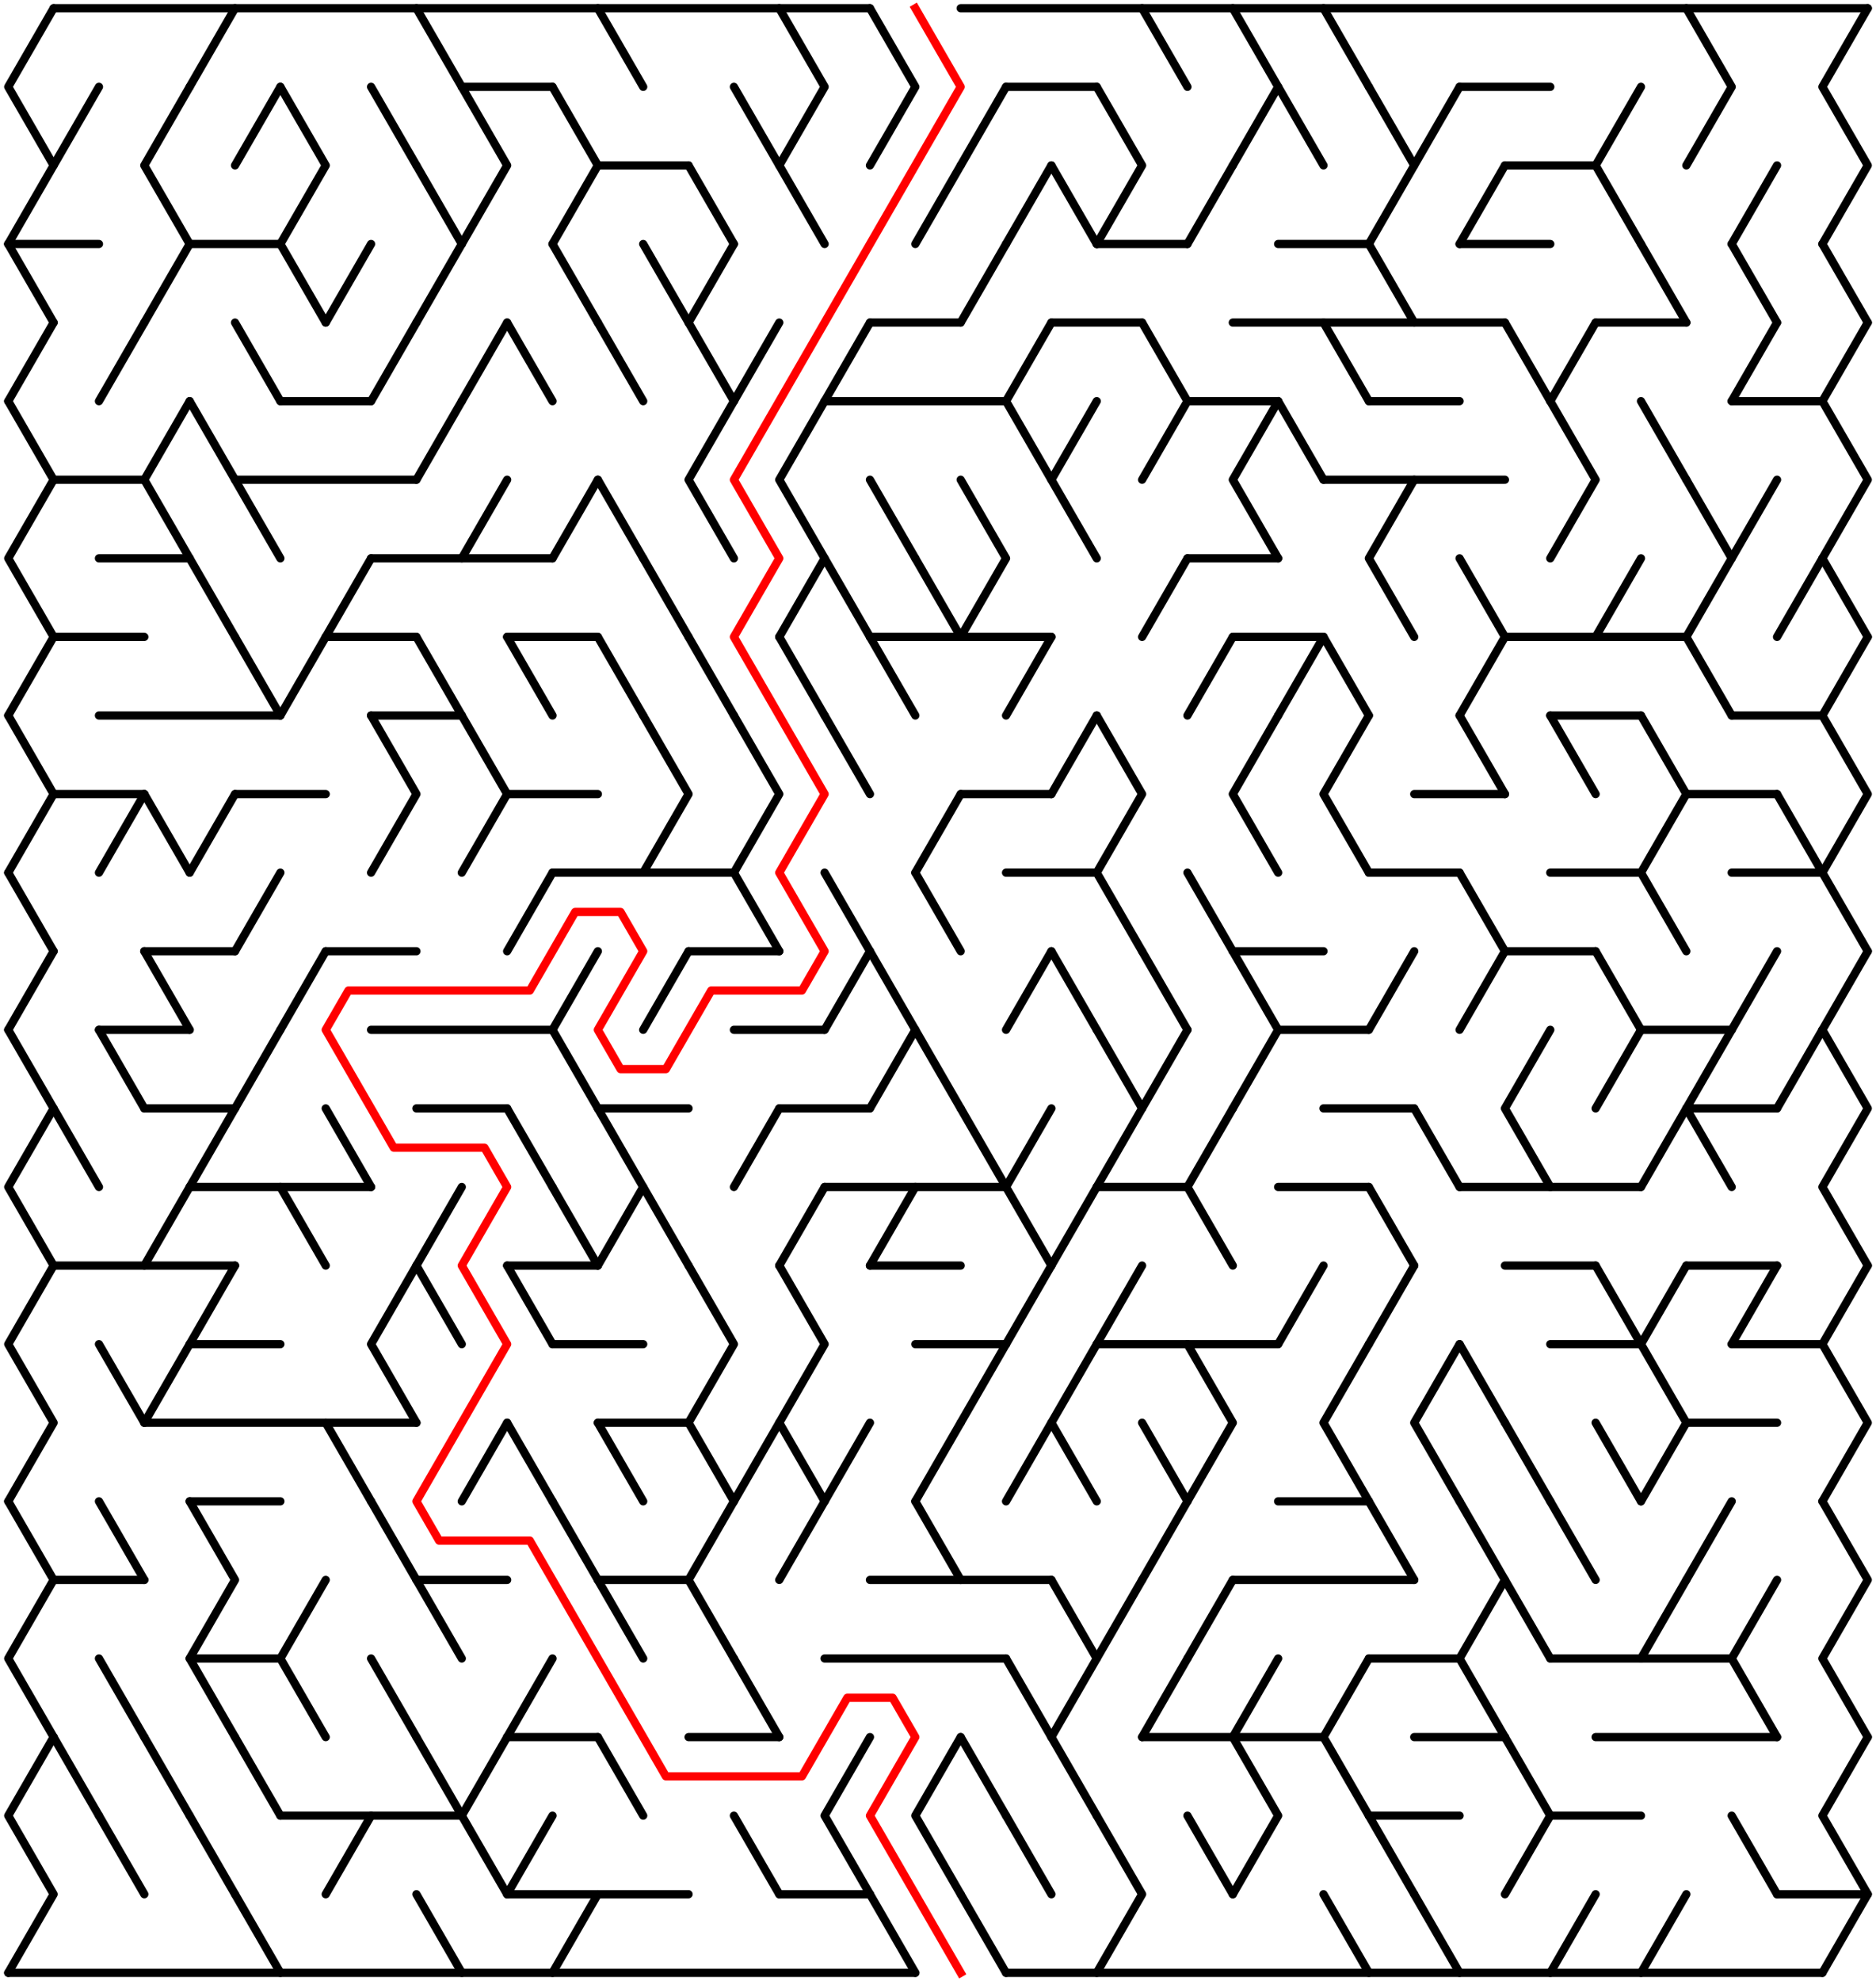 ﻿<?xml version="1.0" encoding="utf-8" standalone="no"?>
<!DOCTYPE svg PUBLIC "-//W3C//DTD SVG 1.1//EN" "http://www.w3.org/Graphics/SVG/1.1/DTD/svg11.dtd">
<svg width="455" height="480.314" version="1.1" xmlns="http://www.w3.org/2000/svg">
  <title>40 by 25 delta maze</title>
  <g fill="none" stroke="#000000" stroke-width="2" stroke-linecap="round" stroke-linejoin="round">
    <line x1="13" y1="2" x2="211" y2="2" />
    <line x1="233" y1="2" x2="453" y2="2" />
    <line x1="112" y1="21.053" x2="134" y2="21.053" />
    <line x1="244" y1="21.053" x2="266" y2="21.053" />
    <line x1="354" y1="21.053" x2="376" y2="21.053" />
    <line x1="145" y1="40.105" x2="167" y2="40.105" />
    <line x1="365" y1="40.105" x2="387" y2="40.105" />
    <line x1="2" y1="59.158" x2="24" y2="59.158" />
    <line x1="46" y1="59.158" x2="68" y2="59.158" />
    <line x1="266" y1="59.158" x2="288" y2="59.158" />
    <line x1="310" y1="59.158" x2="332" y2="59.158" />
    <line x1="354" y1="59.158" x2="376" y2="59.158" />
    <line x1="211" y1="78.21" x2="233" y2="78.21" />
    <line x1="255" y1="78.21" x2="277" y2="78.21" />
    <line x1="299" y1="78.21" x2="365" y2="78.21" />
    <line x1="387" y1="78.21" x2="409" y2="78.21" />
    <line x1="68" y1="97.263" x2="90" y2="97.263" />
    <line x1="200" y1="97.263" x2="244" y2="97.263" />
    <line x1="288" y1="97.263" x2="310" y2="97.263" />
    <line x1="332" y1="97.263" x2="354" y2="97.263" />
    <line x1="420" y1="97.263" x2="442" y2="97.263" />
    <line x1="13" y1="116.315" x2="35" y2="116.315" />
    <line x1="57" y1="116.315" x2="101" y2="116.315" />
    <line x1="321" y1="116.315" x2="365" y2="116.315" />
    <line x1="24" y1="135.368" x2="46" y2="135.368" />
    <line x1="90" y1="135.368" x2="134" y2="135.368" />
    <line x1="288" y1="135.368" x2="310" y2="135.368" />
    <line x1="13" y1="154.42" x2="35" y2="154.42" />
    <line x1="79" y1="154.42" x2="101" y2="154.42" />
    <line x1="123" y1="154.42" x2="145" y2="154.42" />
    <line x1="211" y1="154.42" x2="255" y2="154.42" />
    <line x1="299" y1="154.42" x2="321" y2="154.42" />
    <line x1="365" y1="154.42" x2="409" y2="154.42" />
    <line x1="24" y1="173.473" x2="68" y2="173.473" />
    <line x1="90" y1="173.473" x2="112" y2="173.473" />
    <line x1="376" y1="173.473" x2="398" y2="173.473" />
    <line x1="420" y1="173.473" x2="442" y2="173.473" />
    <line x1="13" y1="192.526" x2="35" y2="192.526" />
    <line x1="57" y1="192.526" x2="79" y2="192.526" />
    <line x1="123" y1="192.526" x2="145" y2="192.526" />
    <line x1="233" y1="192.526" x2="255" y2="192.526" />
    <line x1="343" y1="192.526" x2="365" y2="192.526" />
    <line x1="409" y1="192.526" x2="431" y2="192.526" />
    <line x1="134" y1="211.578" x2="178" y2="211.578" />
    <line x1="244" y1="211.578" x2="266" y2="211.578" />
    <line x1="332" y1="211.578" x2="354" y2="211.578" />
    <line x1="376" y1="211.578" x2="398" y2="211.578" />
    <line x1="420" y1="211.578" x2="442" y2="211.578" />
    <line x1="35" y1="230.631" x2="57" y2="230.631" />
    <line x1="79" y1="230.631" x2="101" y2="230.631" />
    <line x1="167" y1="230.631" x2="189" y2="230.631" />
    <line x1="299" y1="230.631" x2="321" y2="230.631" />
    <line x1="365" y1="230.631" x2="387" y2="230.631" />
    <line x1="24" y1="249.683" x2="46" y2="249.683" />
    <line x1="90" y1="249.683" x2="134" y2="249.683" />
    <line x1="178" y1="249.683" x2="200" y2="249.683" />
    <line x1="310" y1="249.683" x2="332" y2="249.683" />
    <line x1="398" y1="249.683" x2="420" y2="249.683" />
    <line x1="35" y1="268.736" x2="57" y2="268.736" />
    <line x1="101" y1="268.736" x2="123" y2="268.736" />
    <line x1="145" y1="268.736" x2="167" y2="268.736" />
    <line x1="189" y1="268.736" x2="211" y2="268.736" />
    <line x1="321" y1="268.736" x2="343" y2="268.736" />
    <line x1="409" y1="268.736" x2="431" y2="268.736" />
    <line x1="46" y1="287.788" x2="90" y2="287.788" />
    <line x1="200" y1="287.788" x2="244" y2="287.788" />
    <line x1="266" y1="287.788" x2="288" y2="287.788" />
    <line x1="310" y1="287.788" x2="332" y2="287.788" />
    <line x1="354" y1="287.788" x2="398" y2="287.788" />
    <line x1="13" y1="306.841" x2="57" y2="306.841" />
    <line x1="123" y1="306.841" x2="145" y2="306.841" />
    <line x1="211" y1="306.841" x2="233" y2="306.841" />
    <line x1="365" y1="306.841" x2="387" y2="306.841" />
    <line x1="409" y1="306.841" x2="431" y2="306.841" />
    <line x1="46" y1="325.894" x2="68" y2="325.894" />
    <line x1="134" y1="325.894" x2="156" y2="325.894" />
    <line x1="222" y1="325.894" x2="244" y2="325.894" />
    <line x1="266" y1="325.894" x2="310" y2="325.894" />
    <line x1="376" y1="325.894" x2="398" y2="325.894" />
    <line x1="420" y1="325.894" x2="442" y2="325.894" />
    <line x1="35" y1="344.946" x2="101" y2="344.946" />
    <line x1="145" y1="344.946" x2="167" y2="344.946" />
    <line x1="409" y1="344.946" x2="431" y2="344.946" />
    <line x1="46" y1="363.999" x2="68" y2="363.999" />
    <line x1="310" y1="363.999" x2="332" y2="363.999" />
    <line x1="13" y1="383.051" x2="35" y2="383.051" />
    <line x1="101" y1="383.051" x2="123" y2="383.051" />
    <line x1="145" y1="383.051" x2="167" y2="383.051" />
    <line x1="211" y1="383.051" x2="255" y2="383.051" />
    <line x1="299" y1="383.051" x2="343" y2="383.051" />
    <line x1="46" y1="402.104" x2="68" y2="402.104" />
    <line x1="200" y1="402.104" x2="244" y2="402.104" />
    <line x1="332" y1="402.104" x2="354" y2="402.104" />
    <line x1="376" y1="402.104" x2="420" y2="402.104" />
    <line x1="123" y1="421.156" x2="145" y2="421.156" />
    <line x1="167" y1="421.156" x2="189" y2="421.156" />
    <line x1="277" y1="421.156" x2="321" y2="421.156" />
    <line x1="343" y1="421.156" x2="365" y2="421.156" />
    <line x1="387" y1="421.156" x2="431" y2="421.156" />
    <line x1="68" y1="440.209" x2="112" y2="440.209" />
    <line x1="332" y1="440.209" x2="354" y2="440.209" />
    <line x1="376" y1="440.209" x2="398" y2="440.209" />
    <line x1="123" y1="459.261" x2="167" y2="459.261" />
    <line x1="189" y1="459.261" x2="211" y2="459.261" />
    <line x1="431" y1="459.261" x2="453" y2="459.261" />
    <line x1="2" y1="478.314" x2="222" y2="478.314" />
    <line x1="244" y1="478.314" x2="442" y2="478.314" />
    <polyline points="13,2 2,21.053 13,40.105 2,59.158" />
    <line x1="2" y1="59.158" x2="13" y2="78.21" />
    <line x1="13" y1="78.21" x2="2" y2="97.263" />
    <polyline points="2,97.263 13,116.315 2,135.368 13,154.42" />
    <line x1="13" y1="154.42" x2="2" y2="173.473" />
    <polyline points="2,173.473 13,192.526 2,211.578" />
    <line x1="2" y1="211.578" x2="13" y2="230.631" />
    <line x1="13" y1="230.631" x2="2" y2="249.683" />
    <polyline points="2,249.683 13,268.736 2,287.788 13,306.841" />
    <polyline points="13,306.841 2,325.894 13,344.946 2,363.999" />
    <polyline points="2,363.999 13,383.051 2,402.104 13,421.156" />
    <polyline points="13,421.156 2,440.209 13,459.261 2,478.314" />
    <line x1="24" y1="21.053" x2="13" y2="40.105" />
    <line x1="13" y1="268.736" x2="24" y2="287.788" />
    <line x1="13" y1="421.156" x2="24" y2="440.209" />
    <line x1="35" y1="78.21" x2="24" y2="97.263" />
    <line x1="35" y1="192.526" x2="24" y2="211.578" />
    <line x1="24" y1="249.683" x2="35" y2="268.736" />
    <line x1="24" y1="325.894" x2="35" y2="344.946" />
    <line x1="24" y1="363.999" x2="35" y2="383.051" />
    <line x1="24" y1="402.104" x2="35" y2="421.156" />
    <line x1="24" y1="440.209" x2="35" y2="459.261" />
    <polyline points="46,21.053 35,40.105 46,59.158" />
    <line x1="46" y1="59.158" x2="35" y2="78.21" />
    <polyline points="46,97.263 35,116.315 46,135.368" />
    <line x1="35" y1="192.526" x2="46" y2="211.578" />
    <line x1="35" y1="230.631" x2="46" y2="249.683" />
    <line x1="46" y1="287.788" x2="35" y2="306.841" />
    <line x1="46" y1="325.894" x2="35" y2="344.946" />
    <line x1="35" y1="421.156" x2="46" y2="440.209" />
    <line x1="57" y1="2" x2="46" y2="21.053" />
    <line x1="46" y1="97.263" x2="57" y2="116.315" />
    <line x1="46" y1="135.368" x2="57" y2="154.42" />
    <line x1="57" y1="192.526" x2="46" y2="211.578" />
    <line x1="57" y1="268.736" x2="46" y2="287.788" />
    <line x1="57" y1="306.841" x2="46" y2="325.894" />
    <polyline points="46,363.999 57,383.051 46,402.104 57,421.156" />
    <line x1="46" y1="440.209" x2="57" y2="459.261" />
    <line x1="68" y1="21.053" x2="57" y2="40.105" />
    <line x1="57" y1="78.21" x2="68" y2="97.263" />
    <line x1="57" y1="116.315" x2="68" y2="135.368" />
    <line x1="57" y1="154.42" x2="68" y2="173.473" />
    <line x1="68" y1="211.578" x2="57" y2="230.631" />
    <line x1="68" y1="249.683" x2="57" y2="268.736" />
    <line x1="57" y1="421.156" x2="68" y2="440.209" />
    <line x1="57" y1="459.261" x2="68" y2="478.314" />
    <polyline points="68,21.053 79,40.105 68,59.158" />
    <line x1="68" y1="59.158" x2="79" y2="78.21" />
    <line x1="79" y1="154.42" x2="68" y2="173.473" />
    <line x1="79" y1="230.631" x2="68" y2="249.683" />
    <line x1="68" y1="287.788" x2="79" y2="306.841" />
    <polyline points="79,383.051 68,402.104 79,421.156" />
    <line x1="90" y1="59.158" x2="79" y2="78.21" />
    <line x1="90" y1="135.368" x2="79" y2="154.42" />
    <line x1="79" y1="268.736" x2="90" y2="287.788" />
    <line x1="79" y1="344.946" x2="90" y2="363.999" />
    <line x1="90" y1="440.209" x2="79" y2="459.261" />
    <line x1="90" y1="21.053" x2="101" y2="40.105" />
    <line x1="101" y1="78.21" x2="90" y2="97.263" />
    <polyline points="90,173.473 101,192.526 90,211.578" />
    <polyline points="101,306.841 90,325.894 101,344.946" />
    <line x1="90" y1="363.999" x2="101" y2="383.051" />
    <line x1="90" y1="402.104" x2="101" y2="421.156" />
    <line x1="101" y1="2" x2="112" y2="21.053" />
    <line x1="101" y1="40.105" x2="112" y2="59.158" />
    <line x1="112" y1="59.158" x2="101" y2="78.21" />
    <line x1="112" y1="97.263" x2="101" y2="116.315" />
    <line x1="101" y1="154.42" x2="112" y2="173.473" />
    <line x1="112" y1="287.788" x2="101" y2="306.841" />
    <line x1="101" y1="306.841" x2="112" y2="325.894" />
    <line x1="101" y1="383.051" x2="112" y2="402.104" />
    <line x1="101" y1="421.156" x2="112" y2="440.209" />
    <line x1="101" y1="459.261" x2="112" y2="478.314" />
    <polyline points="112,21.053 123,40.105 112,59.158" />
    <line x1="123" y1="78.21" x2="112" y2="97.263" />
    <line x1="123" y1="116.315" x2="112" y2="135.368" />
    <polyline points="112,173.473 123,192.526 112,211.578" />
    <line x1="123" y1="344.946" x2="112" y2="363.999" />
    <polyline points="123,421.156 112,440.209 123,459.261" />
    <line x1="123" y1="78.21" x2="134" y2="97.263" />
    <line x1="123" y1="154.42" x2="134" y2="173.473" />
    <line x1="134" y1="211.578" x2="123" y2="230.631" />
    <line x1="123" y1="268.736" x2="134" y2="287.788" />
    <line x1="123" y1="306.841" x2="134" y2="325.894" />
    <line x1="123" y1="344.946" x2="134" y2="363.999" />
    <line x1="134" y1="402.104" x2="123" y2="421.156" />
    <line x1="134" y1="440.209" x2="123" y2="459.261" />
    <polyline points="134,21.053 145,40.105 134,59.158" />
    <line x1="134" y1="59.158" x2="145" y2="78.21" />
    <line x1="145" y1="116.315" x2="134" y2="135.368" />
    <line x1="145" y1="230.631" x2="134" y2="249.683" />
    <line x1="134" y1="249.683" x2="145" y2="268.736" />
    <line x1="134" y1="287.788" x2="145" y2="306.841" />
    <line x1="134" y1="363.999" x2="145" y2="383.051" />
    <line x1="145" y1="459.261" x2="134" y2="478.314" />
    <line x1="145" y1="2" x2="156" y2="21.053" />
    <line x1="145" y1="78.21" x2="156" y2="97.263" />
    <line x1="145" y1="116.315" x2="156" y2="135.368" />
    <line x1="145" y1="154.42" x2="156" y2="173.473" />
    <polyline points="145,268.736 156,287.788 145,306.841" />
    <line x1="145" y1="344.946" x2="156" y2="363.999" />
    <line x1="145" y1="383.051" x2="156" y2="402.104" />
    <line x1="145" y1="421.156" x2="156" y2="440.209" />
    <line x1="156" y1="59.158" x2="167" y2="78.21" />
    <line x1="156" y1="135.368" x2="167" y2="154.42" />
    <polyline points="156,173.473 167,192.526 156,211.578" />
    <line x1="167" y1="230.631" x2="156" y2="249.683" />
    <line x1="156" y1="287.788" x2="167" y2="306.841" />
    <line x1="167" y1="40.105" x2="178" y2="59.158" />
    <line x1="178" y1="59.158" x2="167" y2="78.21" />
    <line x1="167" y1="78.21" x2="178" y2="97.263" />
    <polyline points="178,97.263 167,116.315 178,135.368" />
    <line x1="167" y1="154.42" x2="178" y2="173.473" />
    <polyline points="167,306.841 178,325.894 167,344.946 178,363.999" />
    <polyline points="178,363.999 167,383.051 178,402.104" />
    <line x1="178" y1="21.053" x2="189" y2="40.105" />
    <line x1="189" y1="78.21" x2="178" y2="97.263" />
    <polyline points="178,173.473 189,192.526 178,211.578" />
    <line x1="178" y1="211.578" x2="189" y2="230.631" />
    <line x1="189" y1="268.736" x2="178" y2="287.788" />
    <line x1="189" y1="344.946" x2="178" y2="363.999" />
    <line x1="178" y1="402.104" x2="189" y2="421.156" />
    <line x1="178" y1="440.209" x2="189" y2="459.261" />
    <polyline points="189,2 200,21.053 189,40.105 200,59.158" />
    <polyline points="200,97.263 189,116.315 200,135.368 189,154.42" />
    <line x1="189" y1="154.42" x2="200" y2="173.473" />
    <line x1="200" y1="287.788" x2="189" y2="306.841" />
    <polyline points="189,306.841 200,325.894 189,344.946 200,363.999" />
    <line x1="200" y1="363.999" x2="189" y2="383.051" />
    <line x1="211" y1="78.21" x2="200" y2="97.263" />
    <line x1="200" y1="135.368" x2="211" y2="154.42" />
    <line x1="200" y1="173.473" x2="211" y2="192.526" />
    <line x1="200" y1="211.578" x2="211" y2="230.631" />
    <line x1="211" y1="230.631" x2="200" y2="249.683" />
    <line x1="211" y1="344.946" x2="200" y2="363.999" />
    <polyline points="211,421.156 200,440.209 211,459.261" />
    <polyline points="211,2 222,21.053 211,40.105" />
    <line x1="211" y1="116.315" x2="222" y2="135.368" />
    <line x1="211" y1="154.42" x2="222" y2="173.473" />
    <line x1="211" y1="230.631" x2="222" y2="249.683" />
    <line x1="222" y1="249.683" x2="211" y2="268.736" />
    <line x1="222" y1="287.788" x2="211" y2="306.841" />
    <line x1="211" y1="459.261" x2="222" y2="478.314" />
    <line x1="233" y1="40.105" x2="222" y2="59.158" />
    <line x1="222" y1="135.368" x2="233" y2="154.42" />
    <line x1="233" y1="192.526" x2="222" y2="211.578" />
    <line x1="222" y1="211.578" x2="233" y2="230.631" />
    <line x1="222" y1="249.683" x2="233" y2="268.736" />
    <line x1="233" y1="344.946" x2="222" y2="363.999" />
    <line x1="222" y1="363.999" x2="233" y2="383.051" />
    <polyline points="233,421.156 222,440.209 233,459.261" />
    <line x1="244" y1="21.053" x2="233" y2="40.105" />
    <line x1="244" y1="59.158" x2="233" y2="78.21" />
    <polyline points="233,116.315 244,135.368 233,154.42" />
    <line x1="233" y1="268.736" x2="244" y2="287.788" />
    <line x1="244" y1="325.894" x2="233" y2="344.946" />
    <line x1="233" y1="421.156" x2="244" y2="440.209" />
    <line x1="233" y1="459.261" x2="244" y2="478.314" />
    <line x1="255" y1="40.105" x2="244" y2="59.158" />
    <line x1="255" y1="78.21" x2="244" y2="97.263" />
    <line x1="244" y1="97.263" x2="255" y2="116.315" />
    <line x1="255" y1="154.42" x2="244" y2="173.473" />
    <line x1="255" y1="230.631" x2="244" y2="249.683" />
    <polyline points="255,268.736 244,287.788 255,306.841" />
    <line x1="255" y1="306.841" x2="244" y2="325.894" />
    <line x1="255" y1="344.946" x2="244" y2="363.999" />
    <line x1="244" y1="402.104" x2="255" y2="421.156" />
    <line x1="244" y1="440.209" x2="255" y2="459.261" />
    <line x1="255" y1="40.105" x2="266" y2="59.158" />
    <polyline points="266,97.263 255,116.315 266,135.368" />
    <line x1="266" y1="173.473" x2="255" y2="192.526" />
    <line x1="255" y1="230.631" x2="266" y2="249.683" />
    <line x1="266" y1="287.788" x2="255" y2="306.841" />
    <polyline points="266,325.894 255,344.946 266,363.999" />
    <polyline points="255,383.051 266,402.104 255,421.156" />
    <line x1="255" y1="421.156" x2="266" y2="440.209" />
    <polyline points="266,21.053 277,40.105 266,59.158" />
    <polyline points="266,173.473 277,192.526 266,211.578" />
    <line x1="266" y1="211.578" x2="277" y2="230.631" />
    <polyline points="266,249.683 277,268.736 266,287.788" />
    <line x1="277" y1="306.841" x2="266" y2="325.894" />
    <line x1="277" y1="383.051" x2="266" y2="402.104" />
    <polyline points="266,440.209 277,459.261 266,478.314" />
    <line x1="277" y1="2" x2="288" y2="21.053" />
    <line x1="277" y1="78.21" x2="288" y2="97.263" />
    <line x1="288" y1="97.263" x2="277" y2="116.315" />
    <line x1="288" y1="135.368" x2="277" y2="154.42" />
    <line x1="277" y1="230.631" x2="288" y2="249.683" />
    <line x1="288" y1="249.683" x2="277" y2="268.736" />
    <line x1="277" y1="344.946" x2="288" y2="363.999" />
    <line x1="288" y1="363.999" x2="277" y2="383.051" />
    <line x1="288" y1="402.104" x2="277" y2="421.156" />
    <line x1="299" y1="40.105" x2="288" y2="59.158" />
    <line x1="299" y1="154.42" x2="288" y2="173.473" />
    <line x1="288" y1="211.578" x2="299" y2="230.631" />
    <polyline points="299,268.736 288,287.788 299,306.841" />
    <polyline points="288,325.894 299,344.946 288,363.999" />
    <line x1="299" y1="383.051" x2="288" y2="402.104" />
    <line x1="288" y1="440.209" x2="299" y2="459.261" />
    <polyline points="299,2 310,21.053 299,40.105" />
    <polyline points="310,97.263 299,116.315 310,135.368" />
    <polyline points="310,173.473 299,192.526 310,211.578" />
    <line x1="299" y1="230.631" x2="310" y2="249.683" />
    <line x1="310" y1="249.683" x2="299" y2="268.736" />
    <line x1="310" y1="402.104" x2="299" y2="421.156" />
    <polyline points="299,421.156 310,440.209 299,459.261" />
    <line x1="310" y1="21.053" x2="321" y2="40.105" />
    <line x1="310" y1="97.263" x2="321" y2="116.315" />
    <line x1="321" y1="154.42" x2="310" y2="173.473" />
    <line x1="321" y1="306.841" x2="310" y2="325.894" />
    <line x1="321" y1="2" x2="332" y2="21.053" />
    <line x1="321" y1="78.21" x2="332" y2="97.263" />
    <line x1="321" y1="154.42" x2="332" y2="173.473" />
    <polyline points="332,173.473 321,192.526 332,211.578" />
    <polyline points="332,325.894 321,344.946 332,363.999" />
    <line x1="332" y1="402.104" x2="321" y2="421.156" />
    <line x1="321" y1="421.156" x2="332" y2="440.209" />
    <line x1="321" y1="459.261" x2="332" y2="478.314" />
    <polyline points="332,21.053 343,40.105 332,59.158" />
    <line x1="332" y1="59.158" x2="343" y2="78.21" />
    <polyline points="343,116.315 332,135.368 343,154.42" />
    <line x1="343" y1="230.631" x2="332" y2="249.683" />
    <line x1="332" y1="287.788" x2="343" y2="306.841" />
    <line x1="343" y1="306.841" x2="332" y2="325.894" />
    <line x1="332" y1="363.999" x2="343" y2="383.051" />
    <line x1="332" y1="440.209" x2="343" y2="459.261" />
    <line x1="354" y1="21.053" x2="343" y2="40.105" />
    <line x1="343" y1="268.736" x2="354" y2="287.788" />
    <polyline points="354,325.894 343,344.946 354,363.999" />
    <line x1="343" y1="459.261" x2="354" y2="478.314" />
    <line x1="365" y1="40.105" x2="354" y2="59.158" />
    <line x1="354" y1="135.368" x2="365" y2="154.42" />
    <line x1="365" y1="154.42" x2="354" y2="173.473" />
    <line x1="354" y1="173.473" x2="365" y2="192.526" />
    <line x1="354" y1="211.578" x2="365" y2="230.631" />
    <line x1="365" y1="230.631" x2="354" y2="249.683" />
    <line x1="354" y1="325.894" x2="365" y2="344.946" />
    <polyline points="354,363.999 365,383.051 354,402.104 365,421.156" />
    <line x1="365" y1="78.21" x2="376" y2="97.263" />
    <polyline points="376,249.683 365,268.736 376,287.788" />
    <line x1="365" y1="344.946" x2="376" y2="363.999" />
    <line x1="365" y1="383.051" x2="376" y2="402.104" />
    <polyline points="365,421.156 376,440.209 365,459.261" />
    <line x1="387" y1="78.21" x2="376" y2="97.263" />
    <polyline points="376,97.263 387,116.315 376,135.368" />
    <line x1="376" y1="173.473" x2="387" y2="192.526" />
    <line x1="376" y1="363.999" x2="387" y2="383.051" />
    <line x1="387" y1="459.261" x2="376" y2="478.314" />
    <polyline points="398,21.053 387,40.105 398,59.158" />
    <line x1="398" y1="135.368" x2="387" y2="154.42" />
    <line x1="387" y1="230.631" x2="398" y2="249.683" />
    <line x1="398" y1="249.683" x2="387" y2="268.736" />
    <line x1="387" y1="306.841" x2="398" y2="325.894" />
    <line x1="387" y1="344.946" x2="398" y2="363.999" />
    <line x1="398" y1="59.158" x2="409" y2="78.21" />
    <line x1="398" y1="97.263" x2="409" y2="116.315" />
    <polyline points="398,173.473 409,192.526 398,211.578" />
    <line x1="398" y1="211.578" x2="409" y2="230.631" />
    <line x1="409" y1="268.736" x2="398" y2="287.788" />
    <polyline points="409,306.841 398,325.894 409,344.946 398,363.999" />
    <line x1="409" y1="383.051" x2="398" y2="402.104" />
    <line x1="409" y1="459.261" x2="398" y2="478.314" />
    <polyline points="409,2 420,21.053 409,40.105" />
    <polyline points="409,116.315 420,135.368 409,154.42" />
    <line x1="409" y1="154.42" x2="420" y2="173.473" />
    <polyline points="420,249.683 409,268.736 420,287.788" />
    <line x1="420" y1="363.999" x2="409" y2="383.051" />
    <line x1="431" y1="40.105" x2="420" y2="59.158" />
    <line x1="420" y1="59.158" x2="431" y2="78.21" />
    <line x1="431" y1="78.21" x2="420" y2="97.263" />
    <line x1="431" y1="116.315" x2="420" y2="135.368" />
    <line x1="431" y1="230.631" x2="420" y2="249.683" />
    <line x1="431" y1="306.841" x2="420" y2="325.894" />
    <polyline points="431,383.051 420,402.104 431,421.156" />
    <line x1="420" y1="440.209" x2="431" y2="459.261" />
    <line x1="442" y1="135.368" x2="431" y2="154.42" />
    <line x1="431" y1="192.526" x2="442" y2="211.578" />
    <line x1="442" y1="249.683" x2="431" y2="268.736" />
    <polyline points="453,2 442,21.053 453,40.105 442,59.158" />
    <line x1="442" y1="59.158" x2="453" y2="78.21" />
    <line x1="453" y1="78.21" x2="442" y2="97.263" />
    <polyline points="442,97.263 453,116.315 442,135.368 453,154.42" />
    <line x1="453" y1="154.42" x2="442" y2="173.473" />
    <polyline points="442,173.473 453,192.526 442,211.578" />
    <line x1="442" y1="211.578" x2="453" y2="230.631" />
    <line x1="453" y1="230.631" x2="442" y2="249.683" />
    <polyline points="442,249.683 453,268.736 442,287.788 453,306.841" />
    <polyline points="453,306.841 442,325.894 453,344.946 442,363.999" />
    <polyline points="442,363.999 453,383.051 442,402.104 453,421.156" />
    <polyline points="453,421.156 442,440.209 453,459.261 442,478.314" />
  </g>
  <polyline fill="none" stroke="#ff0000" stroke-width="2" stroke-linecap="square" stroke-linejoin="round" points="222,2 233,21.053 178,116.315 189,135.368 178,154.42 200,192.526 189,211.578 200,230.631 194.5,240.157 172.5,240.157 161.5,259.21 150.5,259.21 145,249.683 156,230.631 150.5,221.104 139.5,221.104 128.5,240.157 84.5,240.157 79,249.683 95.5,278.262 117.5,278.262 123,287.788 112,306.841 123,325.894 101,363.999 106.5,373.525 128.5,373.525 161.5,430.683 194.5,430.683 205.5,411.63 216.5,411.63 222,421.156 211,440.209 233,478.314" />
  <type>Rectangular</type>
</svg>